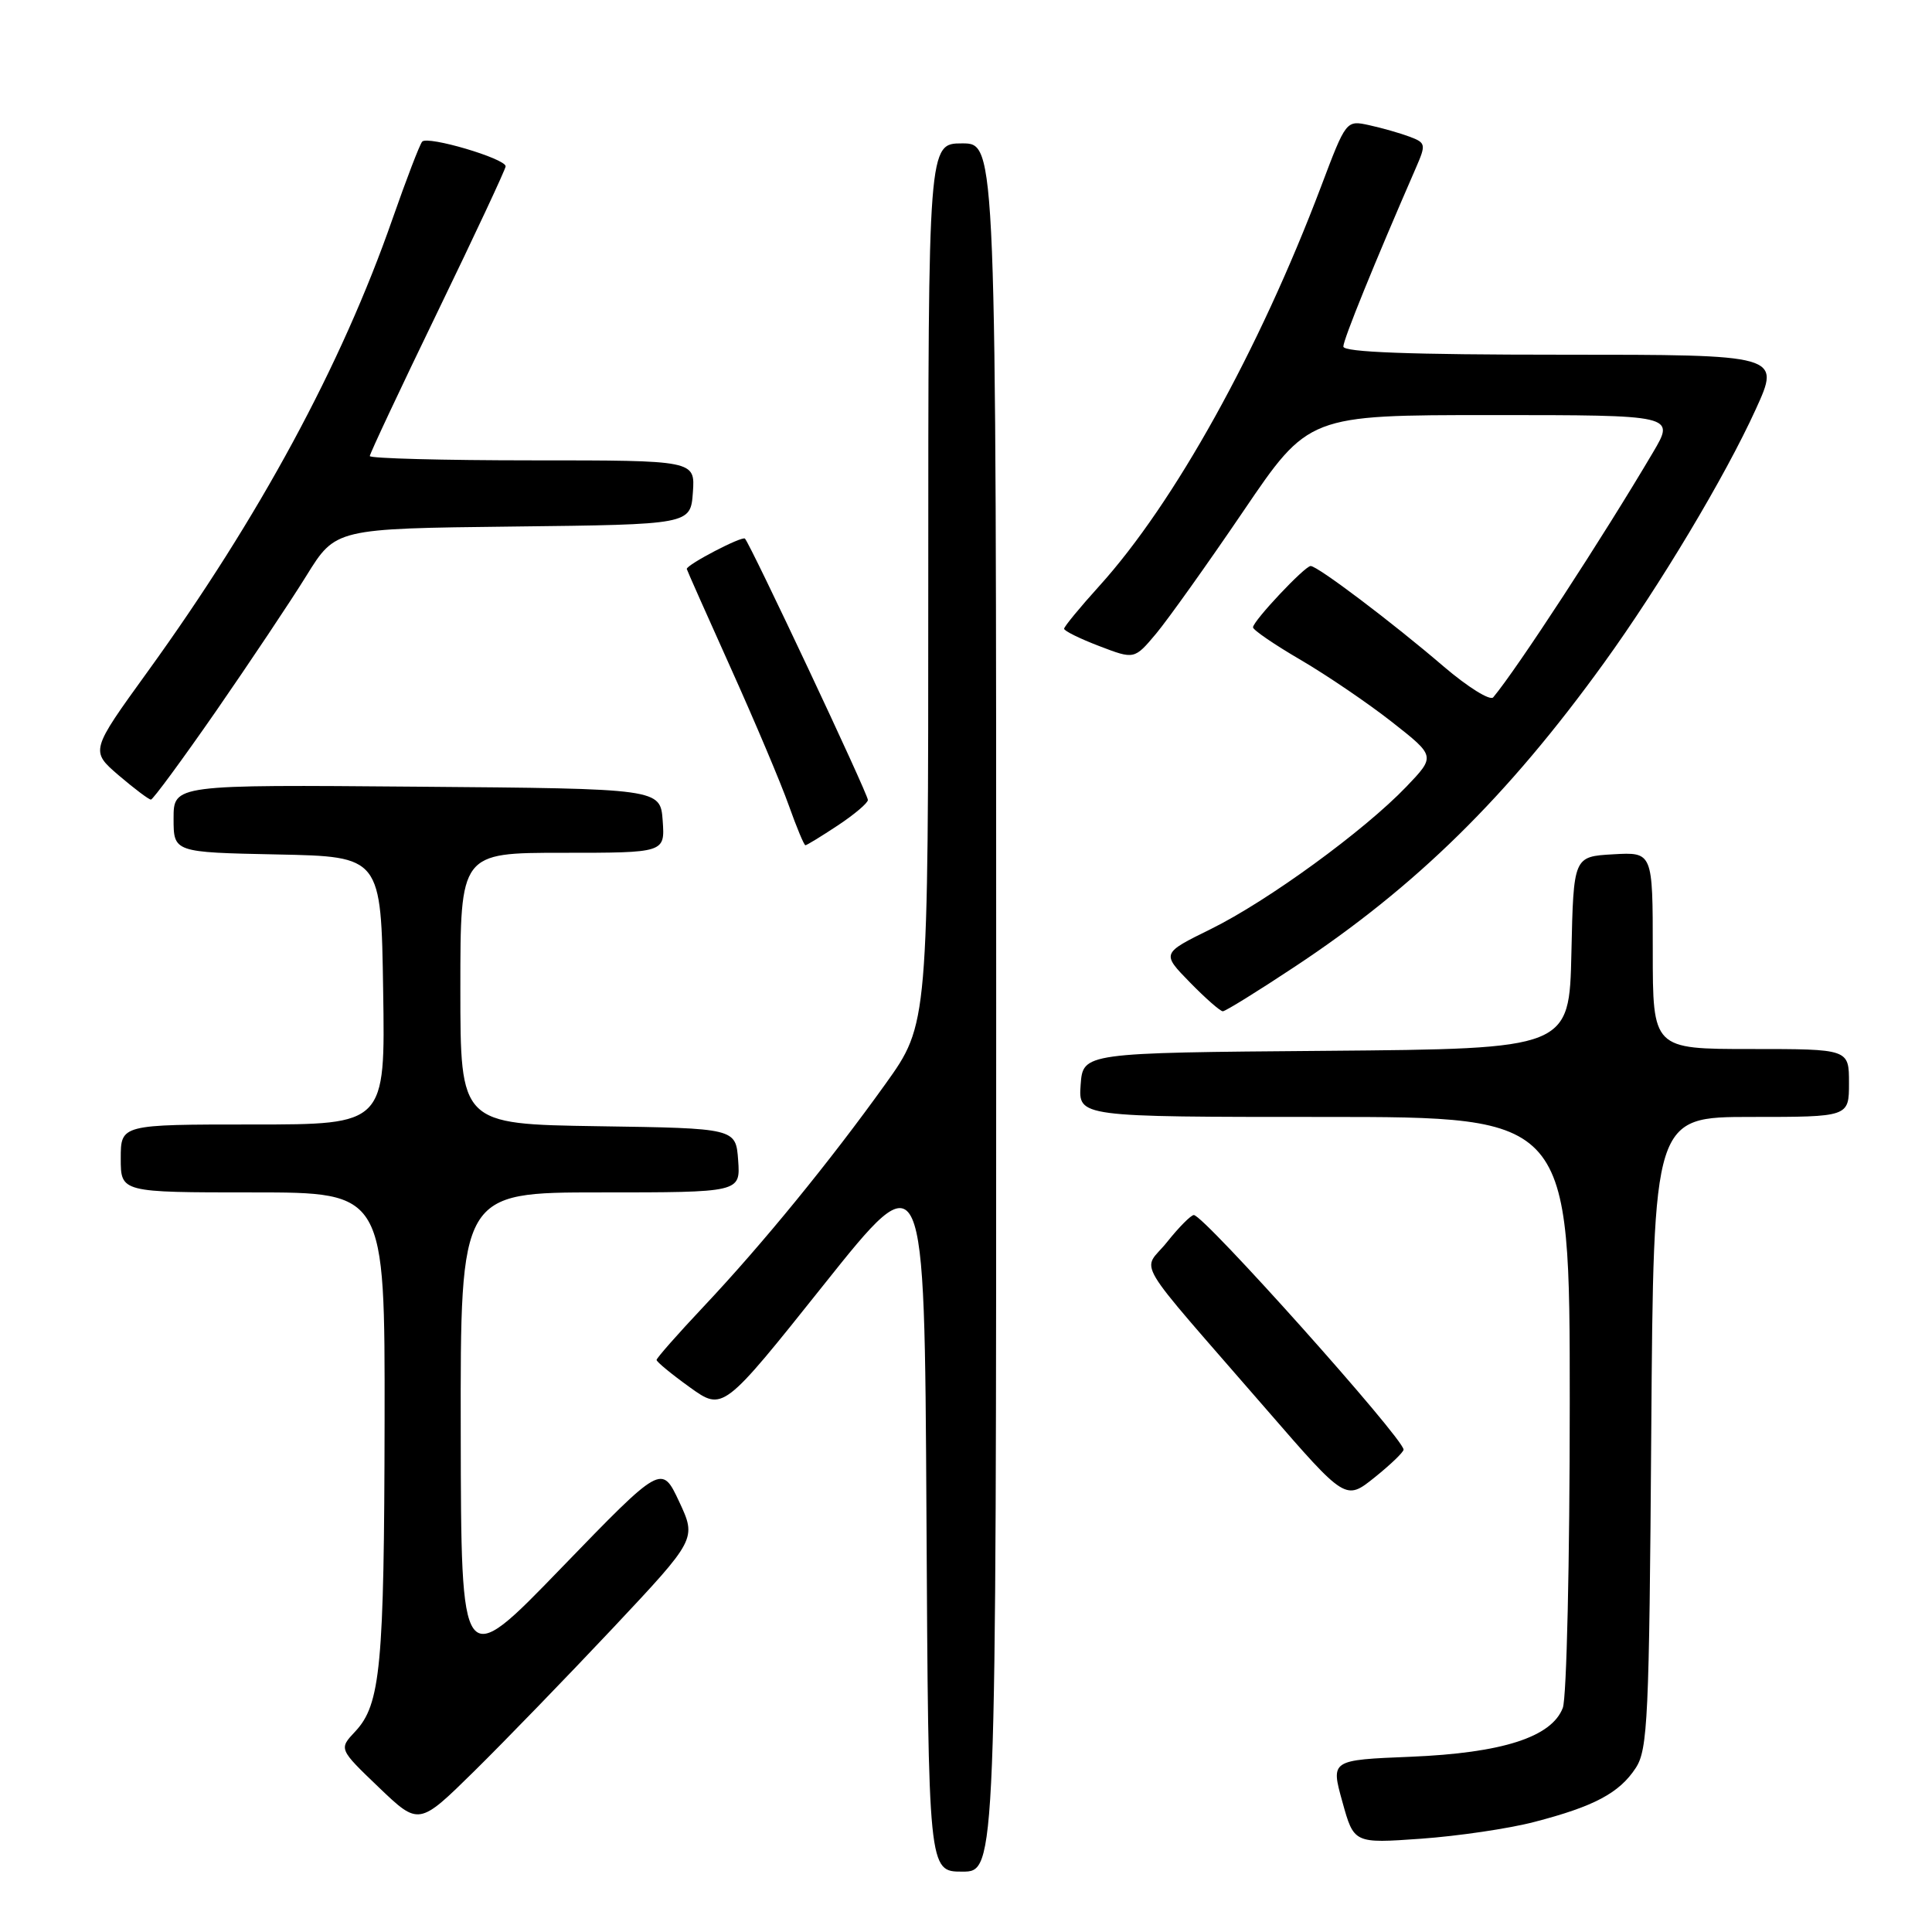 <?xml version="1.0" encoding="UTF-8" standalone="no"?>
<!DOCTYPE svg PUBLIC "-//W3C//DTD SVG 1.1//EN" "http://www.w3.org/Graphics/SVG/1.1/DTD/svg11.dtd" >
<svg xmlns="http://www.w3.org/2000/svg" xmlns:xlink="http://www.w3.org/1999/xlink" version="1.1" viewBox="0 0 256 256">
 <g >
 <path fill="currentColor"
d=" M 132.00 133.50 C 132.00 19.00 132.00 19.00 127.50 19.00 C 123.00 19.00 123.00 19.00 123.00 77.35 C 123.00 135.70 123.00 135.70 117.35 143.60 C 109.97 153.90 101.03 164.85 93.25 173.11 C 89.81 176.76 87.00 179.95 87.00 180.20 C 87.00 180.45 88.98 182.08 91.40 183.82 C 95.80 186.98 95.80 186.98 109.15 170.24 C 122.50 153.50 122.50 153.50 122.76 200.75 C 123.02 248.00 123.02 248.00 127.51 248.00 C 132.00 248.00 132.00 248.00 132.00 133.50 Z  M 203.29 241.42 C 211.21 239.37 214.57 237.59 216.74 234.27 C 218.34 231.84 218.53 227.69 218.80 189.80 C 219.10 148.00 219.10 148.00 232.05 148.00 C 245.00 148.00 245.00 148.00 245.00 143.50 C 245.00 139.00 245.00 139.00 232.00 139.00 C 219.00 139.00 219.00 139.00 219.00 125.95 C 219.00 112.90 219.00 112.90 213.75 113.20 C 208.50 113.50 208.50 113.50 208.22 126.24 C 207.94 138.97 207.94 138.97 175.72 139.24 C 143.50 139.50 143.50 139.50 143.19 143.75 C 142.89 148.00 142.89 148.00 175.44 148.00 C 208.00 148.00 208.00 148.00 208.00 185.93 C 208.00 206.80 207.59 224.96 207.08 226.30 C 205.60 230.18 199.06 232.28 186.91 232.78 C 176.33 233.21 176.33 233.21 177.87 238.74 C 179.40 244.27 179.40 244.27 188.29 243.64 C 193.18 243.29 199.93 242.30 203.29 241.42 Z  M 81.23 215.71 C 92.30 203.92 92.30 203.92 89.99 198.97 C 87.67 194.03 87.67 194.03 74.38 207.76 C 61.10 221.50 61.10 221.50 61.05 189.75 C 61.00 158.00 61.00 158.00 79.56 158.00 C 98.11 158.00 98.11 158.00 97.81 153.75 C 97.50 149.50 97.50 149.50 79.25 149.23 C 61.00 148.95 61.00 148.95 61.00 130.98 C 61.00 113.00 61.00 113.00 74.56 113.00 C 88.11 113.00 88.11 113.00 87.81 108.75 C 87.50 104.50 87.50 104.50 55.25 104.24 C 23.00 103.97 23.00 103.97 23.00 108.46 C 23.00 112.94 23.00 112.94 36.75 113.22 C 50.50 113.50 50.50 113.50 50.77 131.25 C 51.05 149.00 51.05 149.00 33.52 149.00 C 16.00 149.00 16.00 149.00 16.00 153.50 C 16.00 158.00 16.00 158.00 33.50 158.00 C 51.00 158.00 51.00 158.00 50.96 188.25 C 50.91 220.81 50.43 225.84 47.07 229.43 C 44.89 231.75 44.89 231.75 50.19 236.83 C 55.50 241.91 55.50 241.91 62.82 234.71 C 66.85 230.74 75.13 222.19 81.23 215.71 Z  M 185.98 192.08 C 185.92 190.54 159.52 161.00 158.19 161.00 C 157.81 161.00 156.21 162.61 154.64 164.58 C 151.35 168.71 149.59 165.75 167.90 186.86 C 178.30 198.85 178.30 198.85 182.15 195.76 C 184.27 194.06 185.99 192.40 185.98 192.08 Z  M 171.57 128.09 C 187.62 117.48 199.75 105.55 212.55 87.82 C 219.96 77.56 228.59 63.14 232.64 54.25 C 235.95 47.00 235.95 47.00 206.97 47.00 C 186.82 47.00 178.00 46.67 178.00 45.92 C 178.00 44.99 182.12 34.85 187.62 22.23 C 188.97 19.13 188.93 18.92 186.77 18.11 C 185.52 17.64 183.12 16.96 181.44 16.59 C 178.37 15.92 178.37 15.92 175.05 24.71 C 166.82 46.46 155.60 66.67 145.66 77.65 C 143.10 80.48 141.00 83.03 141.00 83.31 C 141.00 83.60 143.09 84.63 145.66 85.61 C 150.31 87.39 150.31 87.39 153.20 83.95 C 154.78 82.05 159.98 74.76 164.74 67.75 C 173.39 55.00 173.39 55.00 197.67 55.00 C 221.95 55.00 221.95 55.00 219.04 59.93 C 212.44 71.12 201.03 88.61 197.86 92.40 C 197.45 92.89 194.50 91.05 191.30 88.32 C 184.47 82.46 174.59 75.00 173.67 75.00 C 172.89 75.00 166.07 82.25 166.03 83.12 C 166.01 83.46 168.86 85.41 172.36 87.45 C 175.86 89.50 181.30 93.20 184.47 95.69 C 190.21 100.20 190.21 100.20 186.36 104.23 C 180.74 110.10 167.98 119.39 160.45 123.10 C 153.91 126.32 153.91 126.32 157.66 130.16 C 159.72 132.27 161.69 134.00 162.03 134.00 C 162.37 134.00 166.67 131.34 171.57 128.09 Z  M 111.02 109.37 C 113.21 107.92 115.00 106.40 115.00 106.00 C 115.00 105.18 99.43 72.10 98.71 71.37 C 98.33 70.99 91.00 74.81 91.00 75.39 C 91.00 75.49 93.63 81.41 96.84 88.54 C 100.05 95.67 103.51 103.86 104.53 106.75 C 105.56 109.64 106.54 112.00 106.72 112.00 C 106.90 112.00 108.83 110.82 111.02 109.37 Z  M 28.63 94.22 C 33.09 87.77 38.49 79.70 40.61 76.27 C 44.47 70.04 44.47 70.04 67.99 69.77 C 91.50 69.50 91.50 69.50 91.81 65.25 C 92.11 61.00 92.11 61.00 70.56 61.00 C 58.70 61.00 49.00 60.74 49.00 60.43 C 49.00 60.12 53.05 51.50 58.00 41.28 C 62.95 31.06 67.00 22.40 67.00 22.04 C 67.00 21.01 56.63 17.95 55.94 18.77 C 55.60 19.17 53.84 23.77 52.01 29.00 C 45.26 48.37 34.36 68.53 19.56 89.00 C 11.97 99.50 11.97 99.50 15.73 102.74 C 17.81 104.51 19.73 105.96 20.00 105.95 C 20.27 105.95 24.16 100.66 28.63 94.22 Z "/>
</g>
</svg>